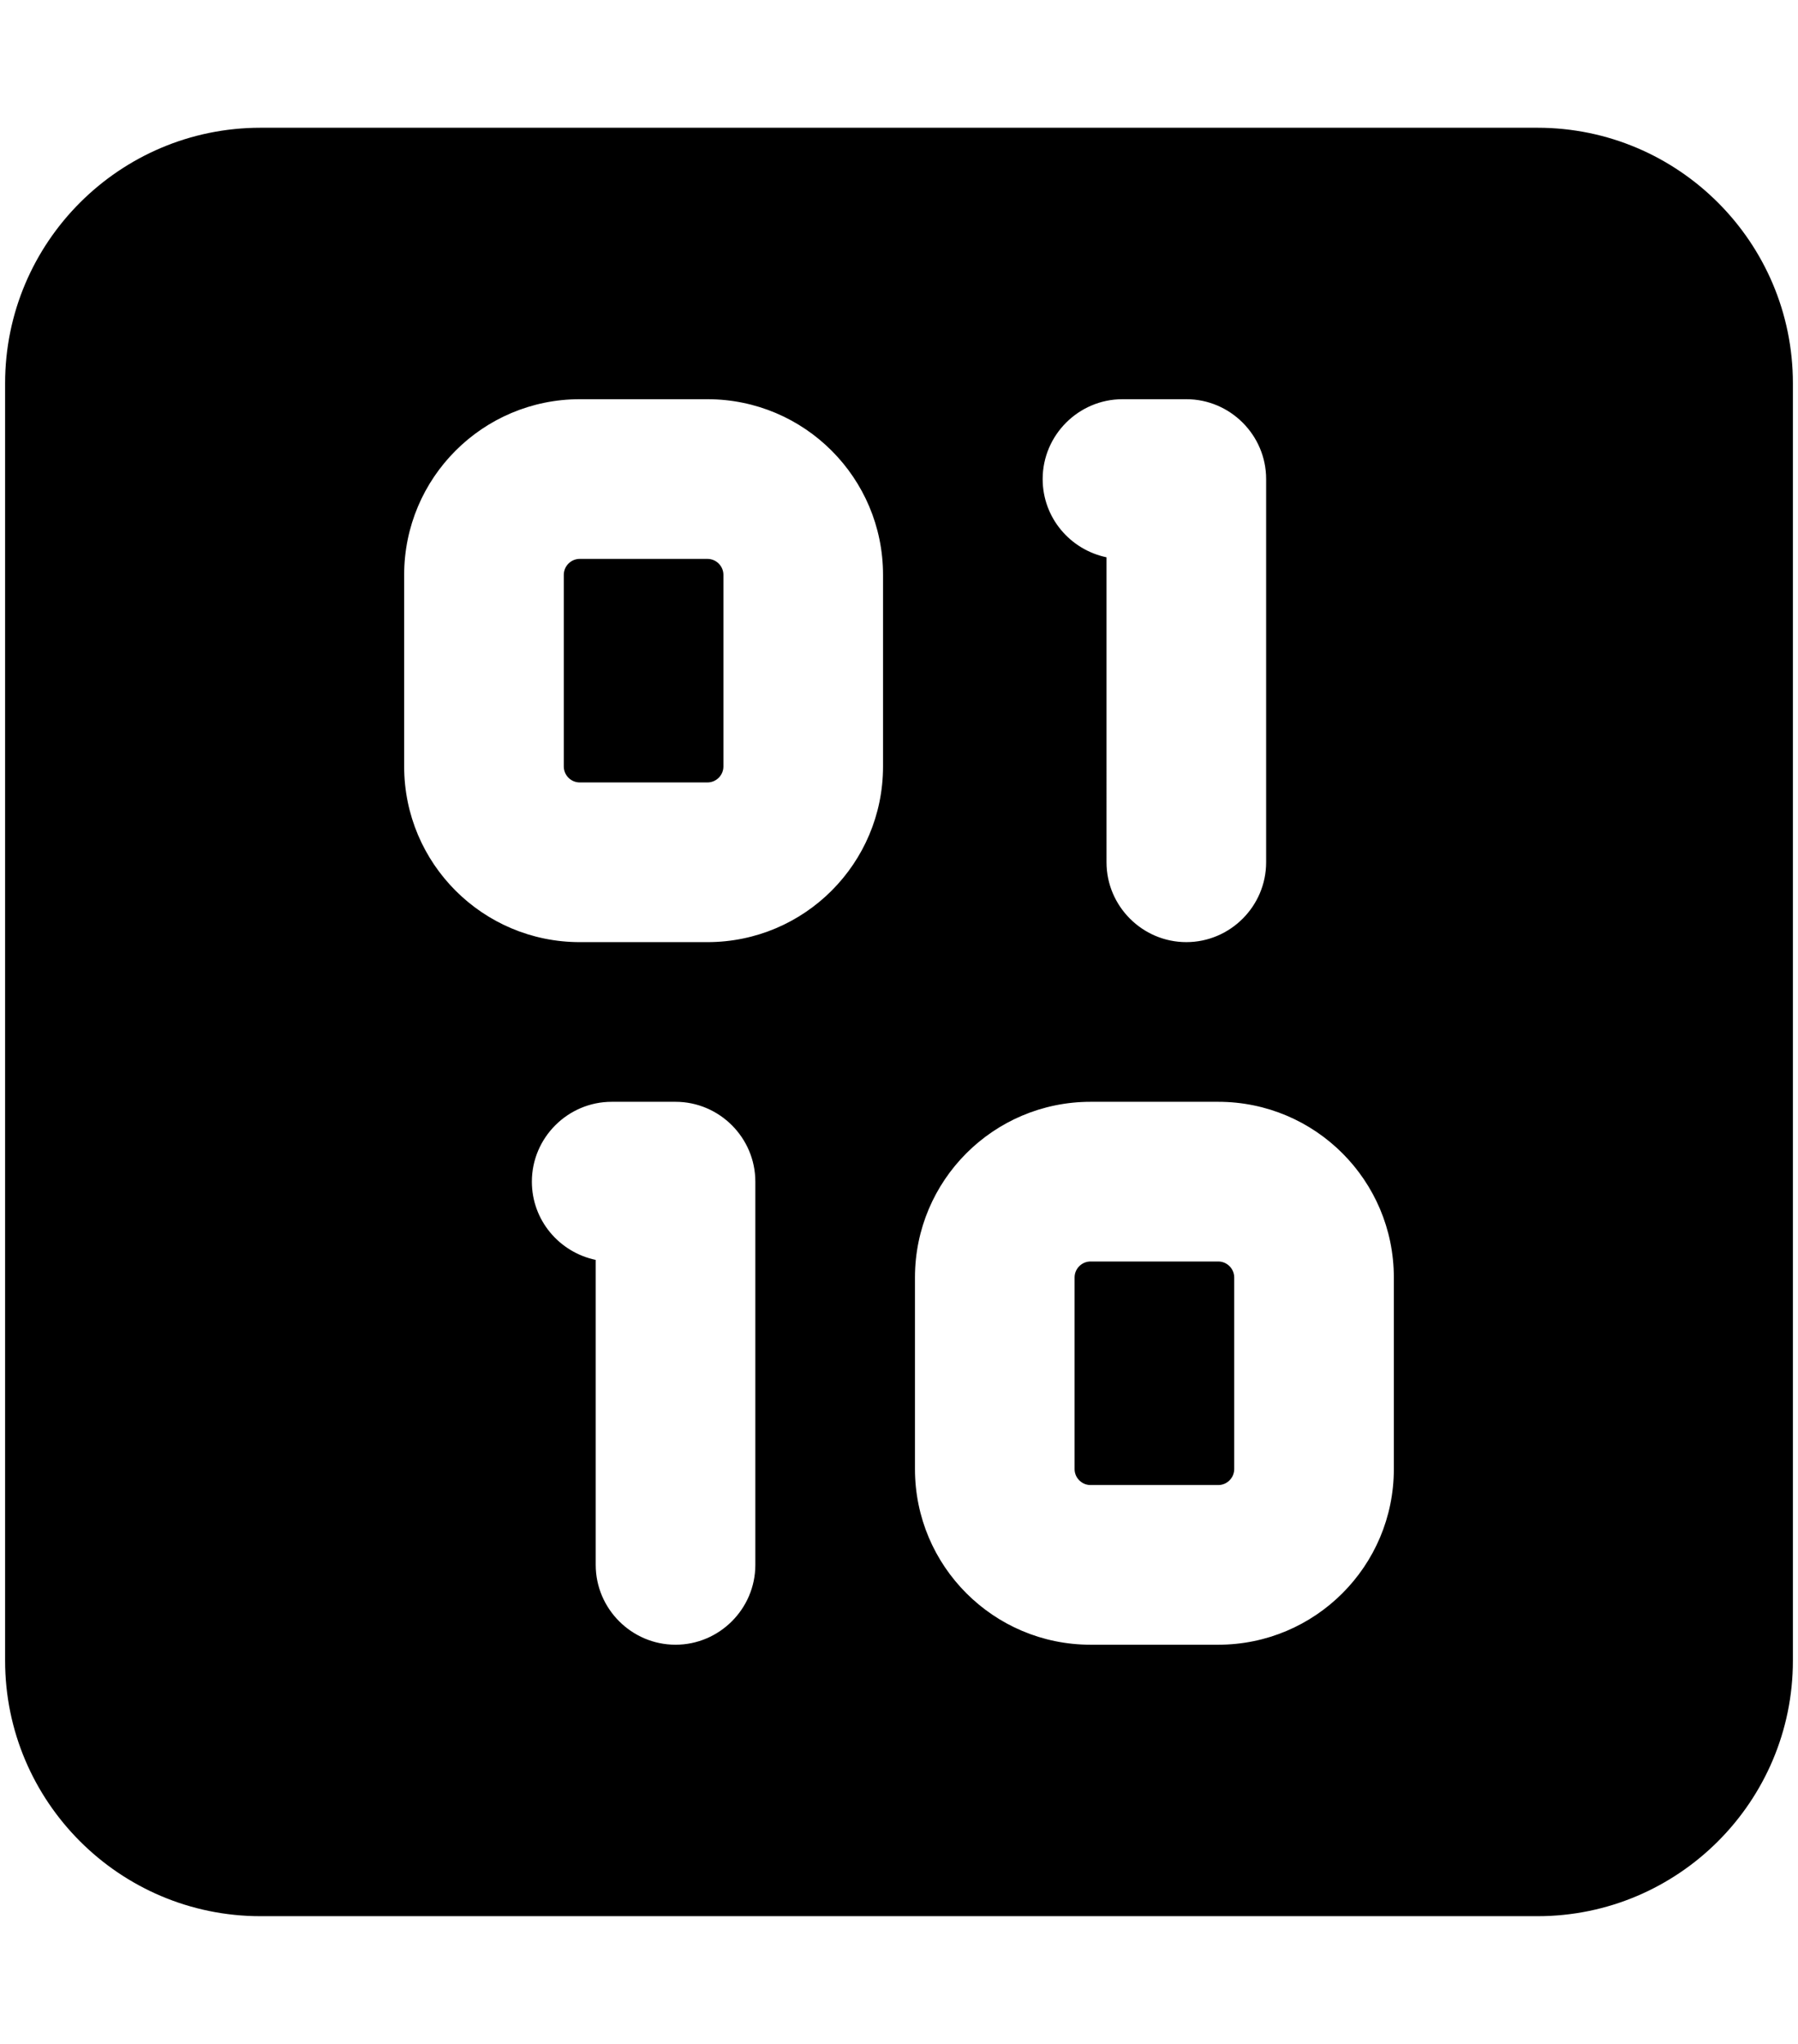 <svg xmlns="http://www.w3.org/2000/svg" width="0.88em" height="1em" viewBox="0 0 448 512"><path fill="currentColor" d="M0 96c0-35.3 28.7-64 64-64h320c35.3 0 64 28.7 64 64v320c0 35.3-28.7 64-64 64H64c-35.3 0-64-28.7-64-64zm144 4c-24.3 0-44 19.7-44 44v48c0 24.3 19.7 44 44 44h32c24.3 0 44-19.7 44-44v-48c0-24.3-19.7-44-44-44zm-4 44c0-2.2 1.8-4 4-4h32c2.2 0 4 1.8 4 4v48c0 2.2-1.8 4-4 4h-32c-2.2 0-4-1.8-4-4zm140-44c-11 0-20 9-20 20c0 9.7 6.9 17.7 16 19.6V216c0 11 9 20 20 20s20-9 20-20v-96c0-11-9-20-20-20zM132 296c0 9.7 6.9 17.7 16 19.6V392c0 11 9 20 20 20s20-9 20-20v-96c0-11-9-20-20-20h-16c-11 0-20 9-20 20m96 24v48c0 24.3 19.7 44 44 44h32c24.3 0 44-19.7 44-44v-48c0-24.3-19.7-44-44-44h-32c-24.3 0-44 19.7-44 44m44-4h32c2.2 0 4 1.8 4 4v48c0 2.2-1.8 4-4 4h-32c-2.2 0-4-1.8-4-4v-48c0-2.2 1.8-4 4-4"/></svg>
